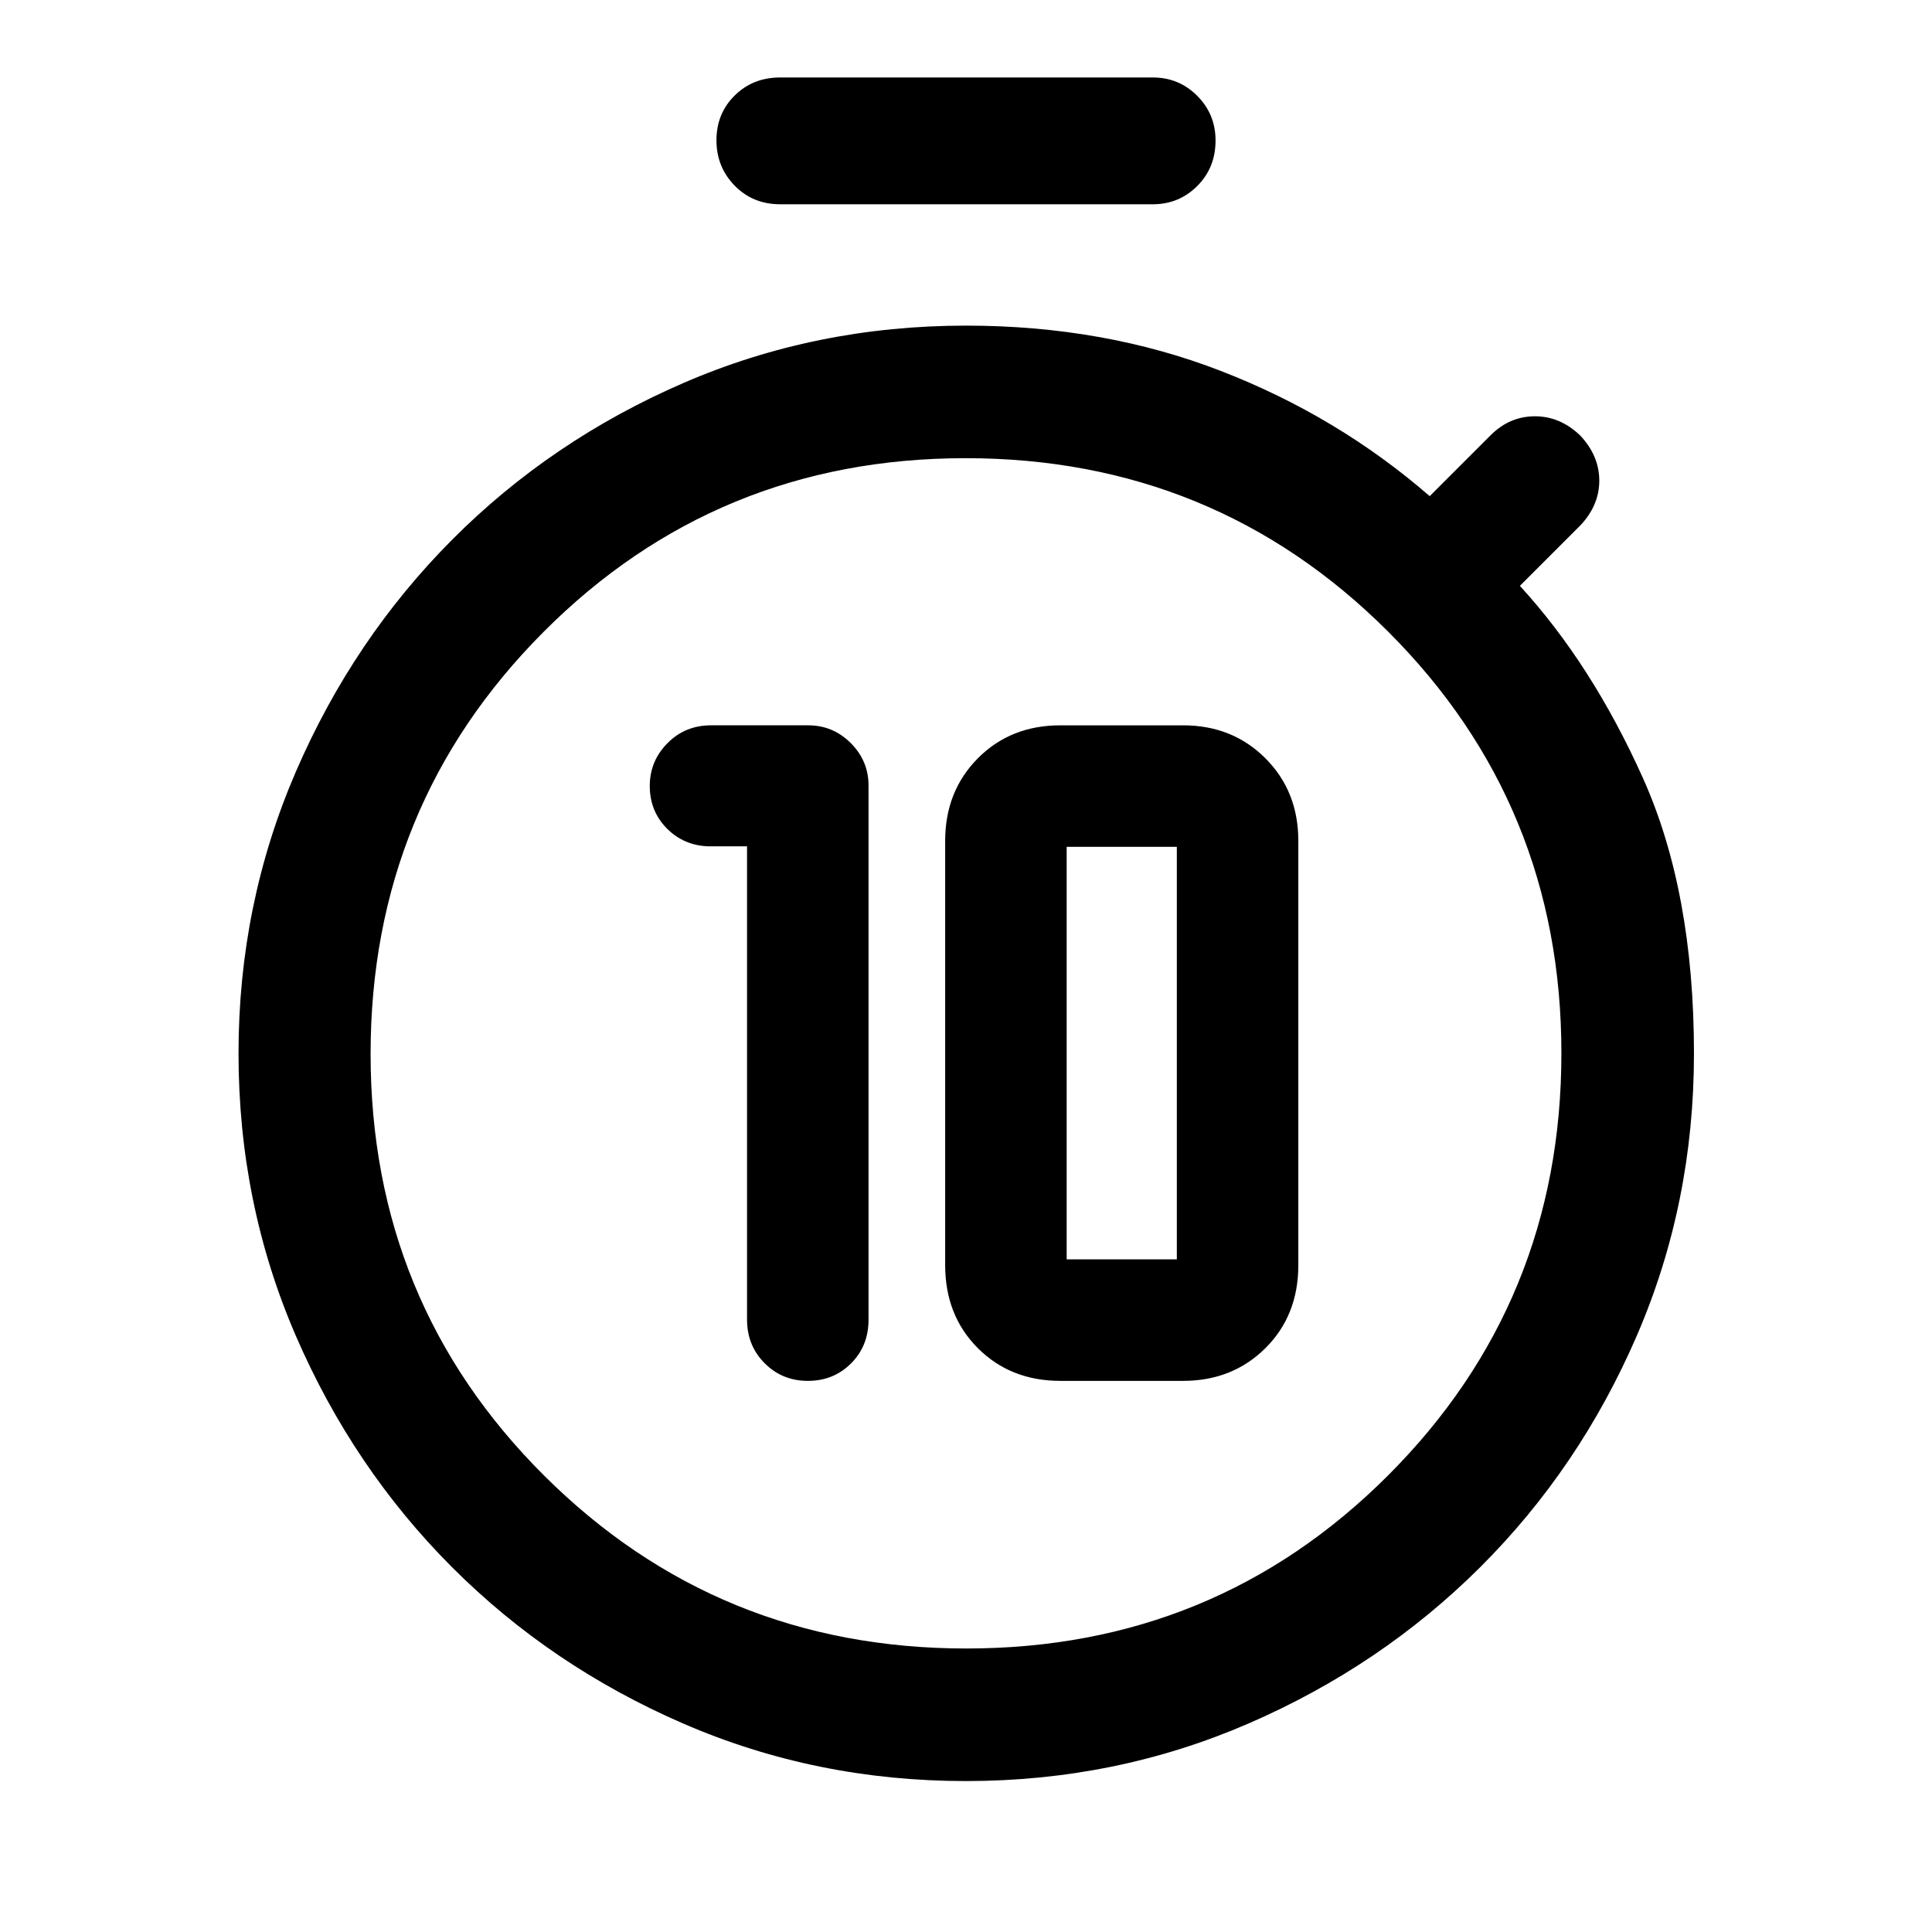 <svg xmlns="http://www.w3.org/2000/svg" height="48" viewBox="0 -960 960 960" width="48"><path d="M401.44-273.85q12.76 0 21.44-8.68 8.69-8.69 8.69-21.69v-265.43q0-12.29-8.83-21.11-8.82-8.83-21.11-8.83H353.3q-12.86 0-21.64 8.88-8.79 8.87-8.79 21.23 0 12.47 8.37 21.01 8.38 8.54 20.63 9.01h19.33v235.18q0 12.86 8.73 21.64 8.74 8.79 21.51 8.79Zm125.47 0h60.96q24.52 0 40.89-16.25t16.37-41.25v-210.83q0-24.67-16.37-41.04-16.37-16.37-40.89-16.37h-60.96q-24.76 0-41.01 16.37-16.25 16.37-16.25 41.04v210.83q0 25 16.25 41.25t41.01 16.25Zm3.11-60.37v-205h54.74v205h-54.74Zm-49.83 193.35q123.59 0 209.63-86.1 86.03-86.11 86.03-209.7 0-123.59-86.23-209.62-86.22-86.04-209.81-86.04T270.18-646.1q-86.03 86.22-86.03 209.81t86.23 209.51q86.22 85.91 209.81 85.91ZM480-435.48ZM387.66-858.5q-13.56 0-22.61-9.26-9.05-9.26-9.05-22.54 0-13.27 9.05-22.23 9.05-8.97 22.61-8.97h185.18q12.99 0 22.08 9.14 9.08 9.13 9.08 22.17 0 13.52-9.08 22.6-9.09 9.09-22.08 9.09H387.66ZM479.92-75q-74.52 0-140.36-28.55-65.83-28.54-114.96-77.73-49.13-49.19-77.61-114.98-28.47-65.79-28.47-140.32 0-74.1 28.51-140.02 28.52-65.92 77.68-115.27 49.16-49.35 114.92-77.84Q405.4-798.2 480-798.2q68.48 0 126.58 22.5 58.09 22.5 103.83 62.24l30.24-30.24q9.46-9.45 22.03-9.45 12.58 0 22.54 9.57 9.45 10.08 9.45 22.41 0 12.32-9.45 22.28l-30 30q35.74 38.98 61.12 95.46 25.38 56.47 25.38 136.95 0 74.57-28.46 140.32t-77.75 114.88q-49.29 49.13-115.18 77.7Q554.43-75 479.92-75Z"/></svg>